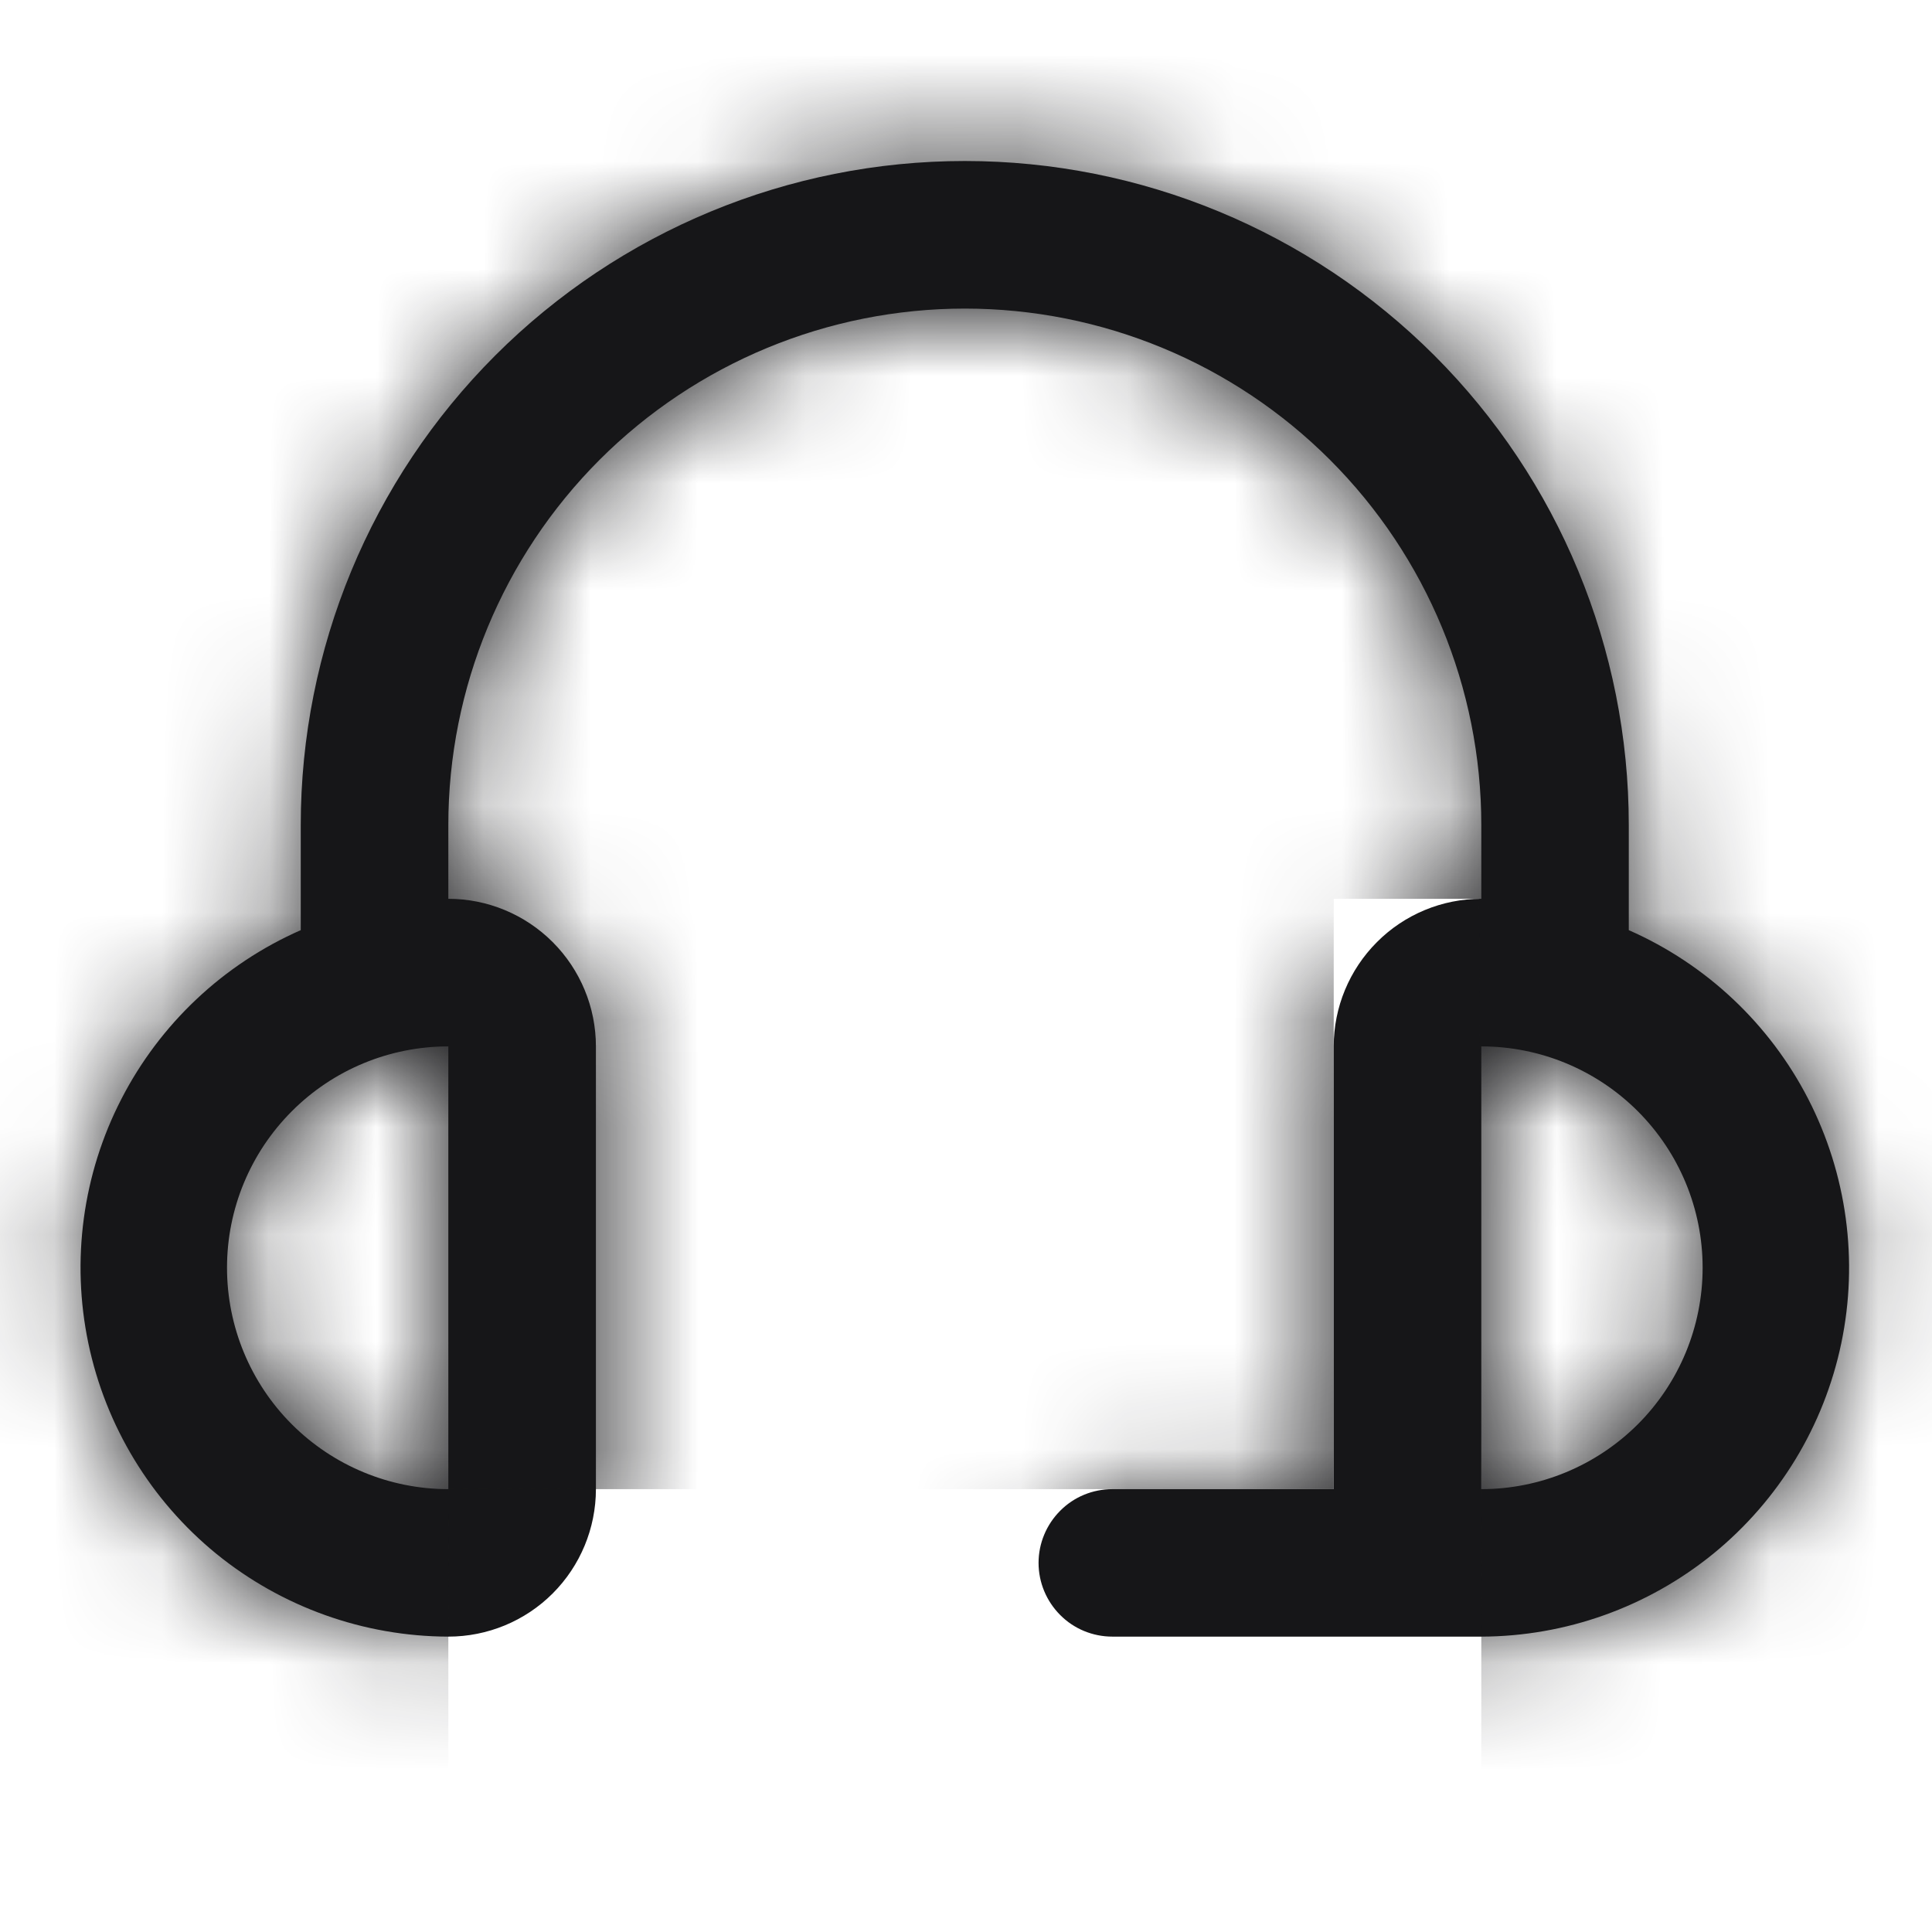 <svg width="18" height="18" viewBox="0 0 18 18" fill="none" xmlns="http://www.w3.org/2000/svg">
<mask id="path-1-inside-1_562_719" fill="white">
<path d="M15.175 8.666V7.687C15.175 6.046 14.524 4.472 13.364 3.312C12.203 2.152 10.63 1.5 8.989 1.5C7.348 1.5 5.774 2.152 4.614 3.312C3.454 4.472 2.802 6.046 2.802 7.687V8.666C2.081 8.983 1.491 9.539 1.131 10.239C0.77 10.94 0.662 11.743 0.823 12.514C0.984 13.285 1.405 13.978 2.015 14.476C2.626 14.973 3.389 15.246 4.177 15.248C4.541 15.248 4.891 15.104 5.149 14.846C5.407 14.588 5.552 14.238 5.552 13.874V9.749C5.552 9.385 5.407 9.035 5.149 8.777C4.891 8.519 4.541 8.374 4.177 8.374V7.687C4.177 6.411 4.684 5.187 5.586 4.284C6.489 3.382 7.713 2.875 8.989 2.875C10.265 2.875 11.489 3.382 12.391 4.284C13.294 5.187 13.801 6.411 13.801 7.687V8.374C13.436 8.374 13.086 8.519 12.829 8.777C12.571 9.035 12.426 9.385 12.426 9.749V13.874H10.364C10.181 13.874 10.006 13.946 9.878 14.075C9.749 14.204 9.676 14.379 9.676 14.561C9.676 14.743 9.749 14.918 9.878 15.047C10.006 15.176 10.181 15.248 10.364 15.248H13.801C14.588 15.246 15.351 14.973 15.962 14.476C16.573 13.978 16.994 13.285 17.155 12.514C17.316 11.743 17.207 10.94 16.847 10.239C16.487 9.539 15.896 8.983 15.175 8.666ZM4.177 13.874C3.63 13.874 3.105 13.656 2.719 13.27C2.332 12.883 2.115 12.358 2.115 11.811C2.115 11.264 2.332 10.74 2.719 10.353C3.105 9.966 3.63 9.749 4.177 9.749V13.874ZM13.801 13.874V9.749C14.348 9.749 14.872 9.966 15.259 10.353C15.646 10.74 15.863 11.264 15.863 11.811C15.863 12.358 15.646 12.883 15.259 13.27C14.872 13.656 14.348 13.874 13.801 13.874Z"/>
</mask>
<path d="M15.175 8.666V7.687C15.175 6.046 14.524 4.472 13.364 3.312C12.203 2.152 10.63 1.5 8.989 1.5C7.348 1.5 5.774 2.152 4.614 3.312C3.454 4.472 2.802 6.046 2.802 7.687V8.666C2.081 8.983 1.491 9.539 1.131 10.239C0.77 10.94 0.662 11.743 0.823 12.514C0.984 13.285 1.405 13.978 2.015 14.476C2.626 14.973 3.389 15.246 4.177 15.248C4.541 15.248 4.891 15.104 5.149 14.846C5.407 14.588 5.552 14.238 5.552 13.874V9.749C5.552 9.385 5.407 9.035 5.149 8.777C4.891 8.519 4.541 8.374 4.177 8.374V7.687C4.177 6.411 4.684 5.187 5.586 4.284C6.489 3.382 7.713 2.875 8.989 2.875C10.265 2.875 11.489 3.382 12.391 4.284C13.294 5.187 13.801 6.411 13.801 7.687V8.374C13.436 8.374 13.086 8.519 12.829 8.777C12.571 9.035 12.426 9.385 12.426 9.749V13.874H10.364C10.181 13.874 10.006 13.946 9.878 14.075C9.749 14.204 9.676 14.379 9.676 14.561C9.676 14.743 9.749 14.918 9.878 15.047C10.006 15.176 10.181 15.248 10.364 15.248H13.801C14.588 15.246 15.351 14.973 15.962 14.476C16.573 13.978 16.994 13.285 17.155 12.514C17.316 11.743 17.207 10.94 16.847 10.239C16.487 9.539 15.896 8.983 15.175 8.666ZM4.177 13.874C3.63 13.874 3.105 13.656 2.719 13.27C2.332 12.883 2.115 12.358 2.115 11.811C2.115 11.264 2.332 10.74 2.719 10.353C3.105 9.966 3.63 9.749 4.177 9.749V13.874ZM13.801 13.874V9.749C14.348 9.749 14.872 9.966 15.259 10.353C15.646 10.74 15.863 11.264 15.863 11.811C15.863 12.358 15.646 12.883 15.259 13.27C14.872 13.656 14.348 13.874 13.801 13.874Z" fill="#161618"/>
<path d="M15.175 8.666H-6.158V22.582L6.578 28.19L15.175 8.666ZM15.175 7.687H36.509V7.687L15.175 7.687ZM8.989 1.5V22.834V1.5ZM2.802 7.687L-18.531 7.687V7.687H2.802ZM2.802 8.666L11.399 28.19L24.135 22.582V8.666H2.802ZM4.177 15.248L4.113 36.582L4.145 36.582H4.177V15.248ZM5.552 13.874H26.885H5.552ZM5.552 9.749H26.885H5.552ZM4.177 8.374H-17.157V29.708H4.177V8.374ZM4.177 7.687H-17.157H4.177ZM8.989 2.875V24.208V2.875ZM13.801 7.687L35.134 7.687L13.801 7.687ZM13.801 8.374V29.708H35.134V8.374H13.801ZM12.426 13.874V35.207H33.759V13.874H12.426ZM13.801 15.248V36.582H13.833L13.864 36.582L13.801 15.248ZM4.177 13.874V35.207H25.51V13.874H4.177ZM2.115 11.811H-19.219H2.115ZM4.177 9.749H25.51V-11.584H4.177V9.749ZM13.801 13.874H-7.533V35.207H13.801V13.874ZM13.801 9.749V-11.584H-7.533V9.749H13.801ZM15.863 11.811H37.196H15.863ZM15.175 8.666H36.509V7.687H15.175H-6.158V8.666H15.175ZM15.175 7.687L36.509 7.687C36.509 0.388 33.609 -6.612 28.448 -11.773L13.364 3.312L-1.721 18.397C-4.562 15.557 -6.158 11.704 -6.158 7.687L15.175 7.687ZM13.364 3.312L28.448 -11.773C23.287 -16.934 16.288 -19.833 8.989 -19.833V1.5V22.834C4.972 22.834 1.119 21.238 -1.721 18.397L13.364 3.312ZM8.989 1.5V-19.833C1.69 -19.833 -5.31 -16.934 -10.471 -11.773L4.614 3.312L19.699 18.397C16.858 21.238 13.006 22.834 8.989 22.834V1.5ZM4.614 3.312L-10.471 -11.773C-15.632 -6.612 -18.531 0.388 -18.531 7.687L2.802 7.687L24.135 7.687C24.135 11.704 22.54 15.557 19.699 18.397L4.614 3.312ZM2.802 7.687H-18.531V8.666H2.802H24.135V7.687H2.802ZM2.802 8.666L-5.795 -10.859C-10.991 -8.571 -15.244 -4.567 -17.84 0.482L1.131 10.239L20.102 19.997C18.225 23.645 15.153 26.537 11.399 28.19L2.802 8.666ZM1.131 10.239L-17.84 0.482C-20.437 5.53 -21.221 11.318 -20.06 16.876L0.823 12.514L21.705 8.153C22.544 12.168 21.978 16.349 20.102 19.997L1.131 10.239ZM0.823 12.514L-20.06 16.876C-18.899 22.433 -15.865 27.423 -11.464 31.011L2.015 14.476L15.495 -2.06C18.674 0.532 20.867 4.137 21.705 8.153L0.823 12.514ZM2.015 14.476L-11.464 31.011C-7.064 34.598 -1.564 36.565 4.113 36.582L4.177 15.248L4.241 -6.085C8.342 -6.072 12.316 -4.652 15.495 -2.06L2.015 14.476ZM4.177 15.248V36.582C10.199 36.582 15.975 34.189 20.234 29.931L5.149 14.846L-9.936 -0.239C-6.193 -3.982 -1.117 -6.085 4.177 -6.085V15.248ZM5.149 14.846L20.234 29.931C24.492 25.672 26.885 19.896 26.885 13.874H5.552H-15.782C-15.782 8.58 -13.679 3.504 -9.936 -0.239L5.149 14.846ZM5.552 13.874H26.885V9.749H5.552H-15.782V13.874H5.552ZM5.552 9.749H26.885C26.885 3.727 24.492 -2.049 20.234 -6.308L5.149 8.777L-9.936 23.862C-13.679 20.119 -15.782 15.043 -15.782 9.749H5.552ZM5.149 8.777L20.234 -6.308C15.975 -10.567 10.199 -12.959 4.177 -12.959V8.374V29.708C-1.117 29.708 -6.193 27.605 -9.936 23.862L5.149 8.777ZM4.177 8.374H25.51V7.687H4.177H-17.157V8.374H4.177ZM4.177 7.687L25.51 7.687C25.51 12.069 23.77 16.271 20.671 19.369L5.586 4.284L-9.499 -10.801C-14.402 -5.897 -17.157 0.753 -17.157 7.687L4.177 7.687ZM5.586 4.284L20.671 19.369C17.573 22.468 13.37 24.208 8.989 24.208V2.875V-18.458C2.055 -18.458 -4.596 -15.704 -9.499 -10.801L5.586 4.284ZM8.989 2.875V24.208C4.607 24.208 0.405 22.468 -2.694 19.369L12.391 4.284L27.476 -10.801C22.573 -15.704 15.923 -18.458 8.989 -18.458V2.875ZM12.391 4.284L-2.694 19.369C-5.792 16.271 -7.533 12.069 -7.533 7.687L13.801 7.687L35.134 7.687C35.134 0.753 32.379 -5.897 27.476 -10.801L12.391 4.284ZM13.801 7.687H-7.533V8.374H13.801H35.134V7.687H13.801ZM13.801 8.374V-12.959C7.778 -12.959 2.002 -10.567 -2.256 -6.308L12.829 8.777L27.913 23.862C24.171 27.605 19.094 29.708 13.801 29.708V8.374ZM12.829 8.777L-2.256 -6.308C-6.515 -2.049 -8.907 3.727 -8.907 9.749H12.426H33.759C33.759 15.043 31.656 20.119 27.913 23.862L12.829 8.777ZM12.426 9.749H-8.907V13.874H12.426H33.759V9.749H12.426ZM12.426 13.874V-7.46H10.364V13.874V35.207H12.426V13.874ZM10.364 13.874V-7.46C4.523 -7.46 -1.078 -5.14 -5.207 -1.01L9.878 14.075L24.962 29.16C21.091 33.032 15.839 35.207 10.364 35.207V13.874ZM9.878 14.075L-5.207 -1.01C-9.337 3.12 -11.657 8.721 -11.657 14.561H9.676H31.009C31.009 20.037 28.834 25.288 24.962 29.16L9.878 14.075ZM9.676 14.561H-11.657C-11.657 20.401 -9.337 26.002 -5.207 30.132L9.878 15.047L24.962 -0.038C28.834 3.834 31.009 9.085 31.009 14.561H9.676ZM9.878 15.047L-5.207 30.132C-1.078 34.262 4.523 36.582 10.364 36.582V15.248V-6.085C15.839 -6.085 21.091 -3.91 24.962 -0.038L9.878 15.047ZM10.364 15.248V36.582H13.801V15.248V-6.085H10.364V15.248ZM13.801 15.248L13.864 36.582C19.542 36.565 25.041 34.598 29.442 31.011L15.962 14.476L2.483 -2.06C5.662 -4.652 9.635 -6.072 13.737 -6.085L13.801 15.248ZM15.962 14.476L29.442 31.011C33.842 27.423 36.877 22.433 38.038 16.876L17.155 12.514L-3.728 8.153C-2.889 4.137 -0.697 0.532 2.483 -2.06L15.962 14.476ZM17.155 12.514L38.038 16.876C39.198 11.318 38.415 5.53 35.818 0.482L16.847 10.239L-2.124 19.997C-4 16.349 -4.566 12.168 -3.728 8.153L17.155 12.514ZM16.847 10.239L35.818 0.482C33.221 -4.567 28.969 -8.571 23.773 -10.859L15.175 8.666L6.578 28.19C2.824 26.537 -0.248 23.645 -2.124 19.997L16.847 10.239ZM4.177 13.874V-7.46C9.288 -7.46 14.19 -5.429 17.803 -1.815L2.719 13.27L-12.366 28.355C-7.979 32.742 -2.028 35.207 4.177 35.207V13.874ZM2.719 13.27L17.803 -1.815C21.418 1.799 23.448 6.7 23.448 11.811H2.115H-19.219C-19.219 18.016 -16.754 23.967 -12.366 28.355L2.719 13.27ZM2.115 11.811H23.448C23.448 16.922 21.418 21.824 17.803 25.438L2.719 10.353L-12.366 -4.732C-16.754 -0.344 -19.219 5.607 -19.219 11.811H2.115ZM2.719 10.353L17.803 25.438C14.19 29.052 9.288 31.082 4.177 31.082V9.749V-11.584C-2.028 -11.584 -7.979 -9.119 -12.366 -4.732L2.719 10.353ZM4.177 9.749H-17.157V13.874H4.177H25.51V9.749H4.177ZM13.801 13.874H35.134V9.749H13.801H-7.533V13.874H13.801ZM13.801 9.749V31.082C8.69 31.082 3.788 29.052 0.174 25.438L15.259 10.353L30.344 -4.732C25.956 -9.119 20.006 -11.584 13.801 -11.584V9.749ZM15.259 10.353L0.174 25.438C-3.44 21.824 -5.47 16.922 -5.47 11.811H15.863H37.196C37.196 5.607 34.731 -0.344 30.344 -4.732L15.259 10.353ZM15.863 11.811H-5.47C-5.47 6.7 -3.44 1.799 0.174 -1.815L15.259 13.27L30.344 28.355C34.731 23.967 37.196 18.016 37.196 11.811H15.863ZM15.259 13.27L0.174 -1.815C3.788 -5.429 8.69 -7.46 13.801 -7.46V13.874V35.207C20.006 35.207 25.956 32.742 30.344 28.355L15.259 13.27Z" fill="#161618" mask="url(#path-1-inside-1_562_719)"/>
</svg>

